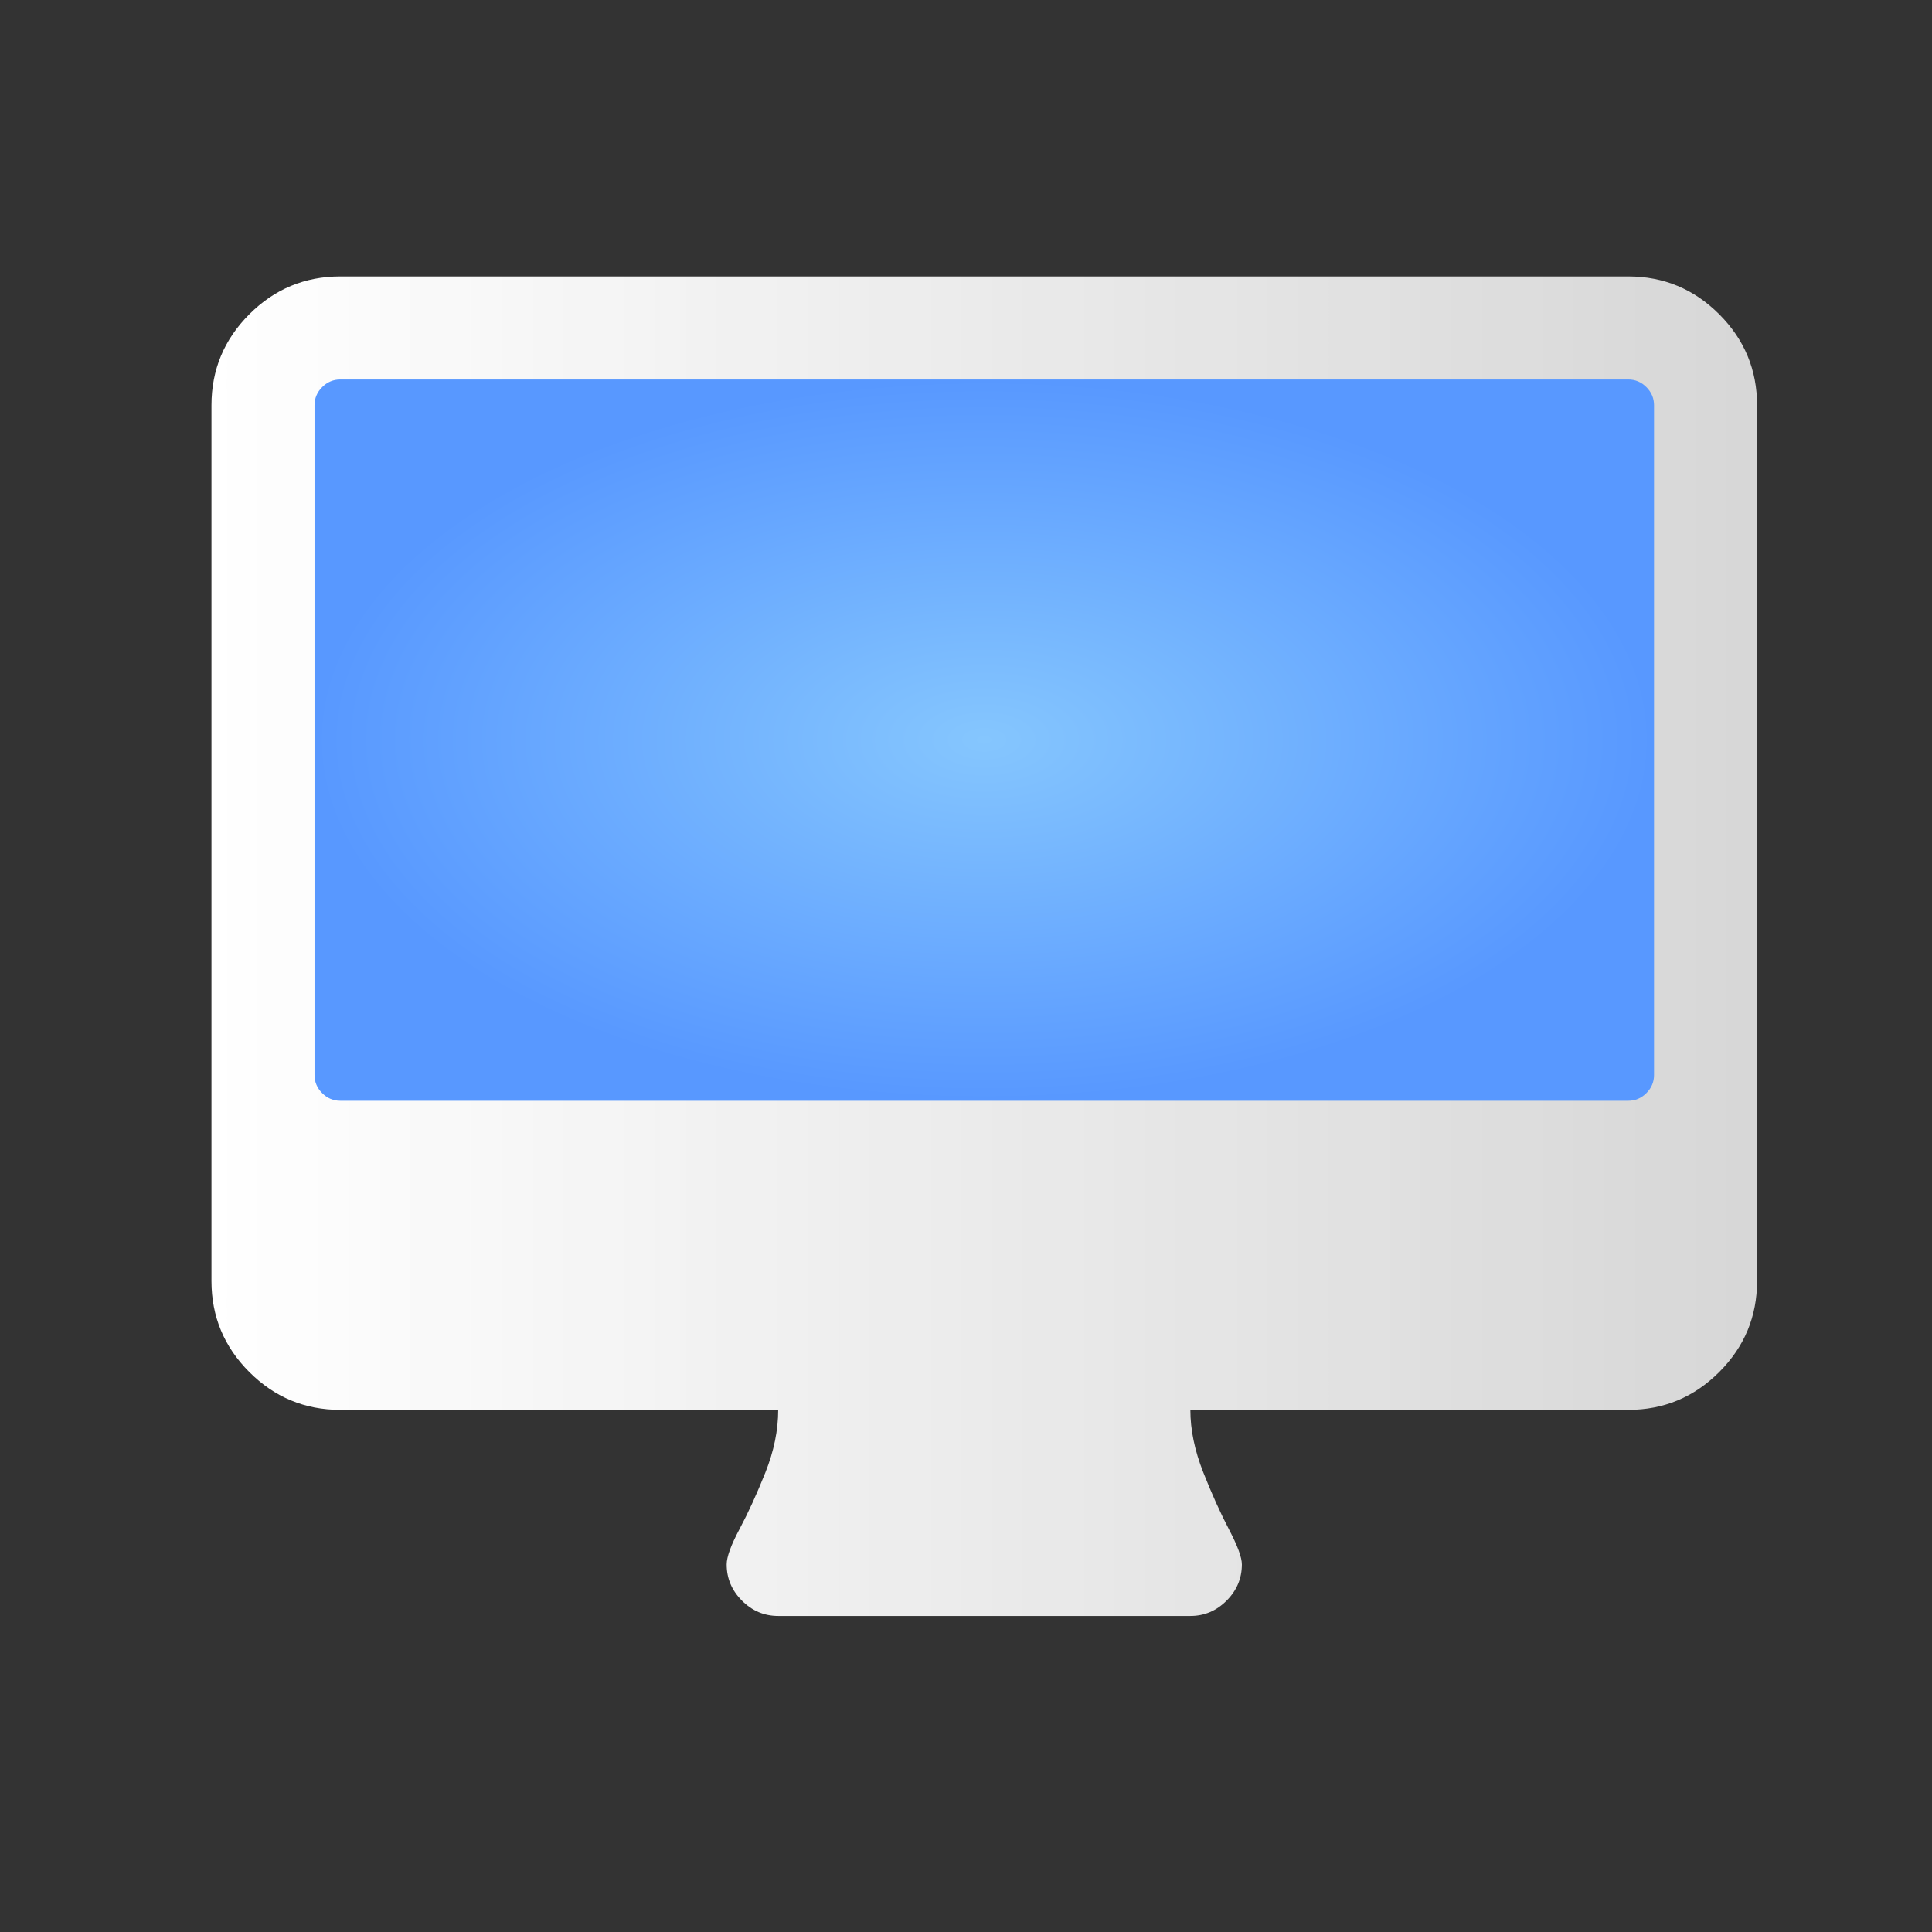 <?xml version="1.0" encoding="UTF-8" standalone="no"?>
<svg
   xmlns:dc="http://purl.org/dc/elements/1.1/"
   xmlns:cc="http://creativecommons.org/ns#"
   xmlns:rdf="http://www.w3.org/1999/02/22-rdf-syntax-ns#"
   xmlns:svg="http://www.w3.org/2000/svg"
   xmlns="http://www.w3.org/2000/svg"
   xmlns:xlink="http://www.w3.org/1999/xlink"
   xmlns:sodipodi="http://sodipodi.sourceforge.net/DTD/sodipodi-0.dtd"
   xmlns:inkscape="http://www.inkscape.org/namespaces/inkscape"
   contentScriptType="text/ecmascript"
   contentStyleType="text/css"
   enable-background="new 0 0 2048 2048"
   height="48"
   id="Layer_1"
   preserveAspectRatio="xMidYMid meet"
   version="1.1"
   viewBox="0 0 48 48"
   width="48"
   xml:space="preserve"
   zoomAndPan="magnify"
   inkscape:version="0.91 r13725"
   sodipodi:docname="tv.svg"><rect x="0" y="0" width="48" height="48" fill="#333333" stroke="none"/><defs
     id="defs7"><linearGradient
       id="linearGradient4145"><stop
         id="stop4163"
         offset="0"
         style="stop-color:#ffffff;stop-opacity:1;" /><stop
         id="stop4165"
         offset="1"
         style="stop-color:#ffffff;stop-opacity:0.802;" /></linearGradient><linearGradient
       id="linearGradient4167"><stop
         style="stop-color:#85c6fe;stop-opacity:1;"
         offset="0"
         id="stop4147" /><stop
         style="stop-color:#5898ff;stop-opacity:1;"
         offset="1"
         id="stop4149" /></linearGradient><linearGradient
       inkscape:collect="always"
       xlink:href="#linearGradient4145"
       id="linearGradient4151"
       x1="0"
       y1="960"
       x2="1920"
       y2="960"
       gradientUnits="userSpaceOnUse"
       gradientTransform="translate(0,-2000)" /><radialGradient
       inkscape:collect="always"
       xlink:href="#linearGradient4167"
       id="radialGradient4171"
       cx="960"
       cy="704"
       fx="960"
       fy="704"
       r="832"
       gradientTransform="matrix(1,0,0,0.538,0,-1675.077)"
       gradientUnits="userSpaceOnUse" /></defs><sodipodi:namedview
     pagecolor="#000000"
     bordercolor="#666666"
     borderopacity="1"
     objecttolerance="10"
     gridtolerance="10"
     guidetolerance="10"
     inkscape:pageopacity="1"
     inkscape:pageshadow="2"
     inkscape:window-width="1600"
     inkscape:window-height="1150"
     id="namedview5"
     showgrid="false"
     showborder="true"
     inkscape:zoom="7.375"
     inkscape:cx="22.511443"
     inkscape:cy="-10.146677"
     inkscape:window-x="-8"
     inkscape:window-y="-8"
     inkscape:window-maximized="1"
     inkscape:current-layer="Layer_1"
     borderlayer="true" /><g
     id="g4142"
     transform="matrix(0.02,0,0,0.02,5.254,44.308)"><path
       inkscape:connector-curvature="0"
       id="path3"
       d="m 1920,-1712 0,1088 c 0,44 -15.667,81.667 -47,113 -31.333,31.333 -69,47 -113,47 l -544,0 c 0,24.667 5.333,50.5 16,77.5 10.667,27 21.333,50.667 32,71 10.667,20.333 16,34.833 16,43.5 0,17.333 -6.333,32.333 -19,45 -12.667,12.667 -27.667,19 -45,19 l -512,0 c -17.333,0 -32.333,-6.333 -45,-19 -12.667,-12.667 -19,-27.667 -19,-45 0,-9.333 5.333,-24 16,-44 10.667,-20 21.333,-43.333 32,-70 10.667,-26.667 16,-52.667 16,-78 l -544,0 C 116,-464 78.333,-479.667 47,-511 15.667,-542.333 0,-580 0,-624 l 0,-1088 c 0,-44 15.667,-81.667 47,-113 31.333,-31.333 69,-47 113,-47 l 1600,0 c 44,0 81.667,15.667 113,47 31.333,31.333 47,69 47,113 z"
       style="fill:url(#linearGradient4151);fill-opacity:1;stroke:none;stroke-opacity:1" /><path
       inkscape:connector-curvature="0"
       id="path4155"
       d="m 1792,-880 0,-832 c 0,-8.667 -3.167,-16.167 -9.5,-22.5 -6.333,-6.333 -13.833,-9.5 -22.5,-9.5 l -1600,0 c -8.667,0 -16.167,3.167 -22.5,9.5 -6.333,6.333 -9.5,13.833 -9.5,22.5 l 0,832 c 0,8.667 3.167,16.167 9.5,22.5 6.333,6.333 13.833,9.5 22.5,9.5 l 1600,0 c 8.667,0 16.167,-3.167 22.5,-9.5 6.333,-6.333 9.5,-13.833 9.5,-22.5 z"
       style="fill:url(#radialGradient4171);fill-opacity:1;stroke:none;stroke-opacity:1" /></g></svg>